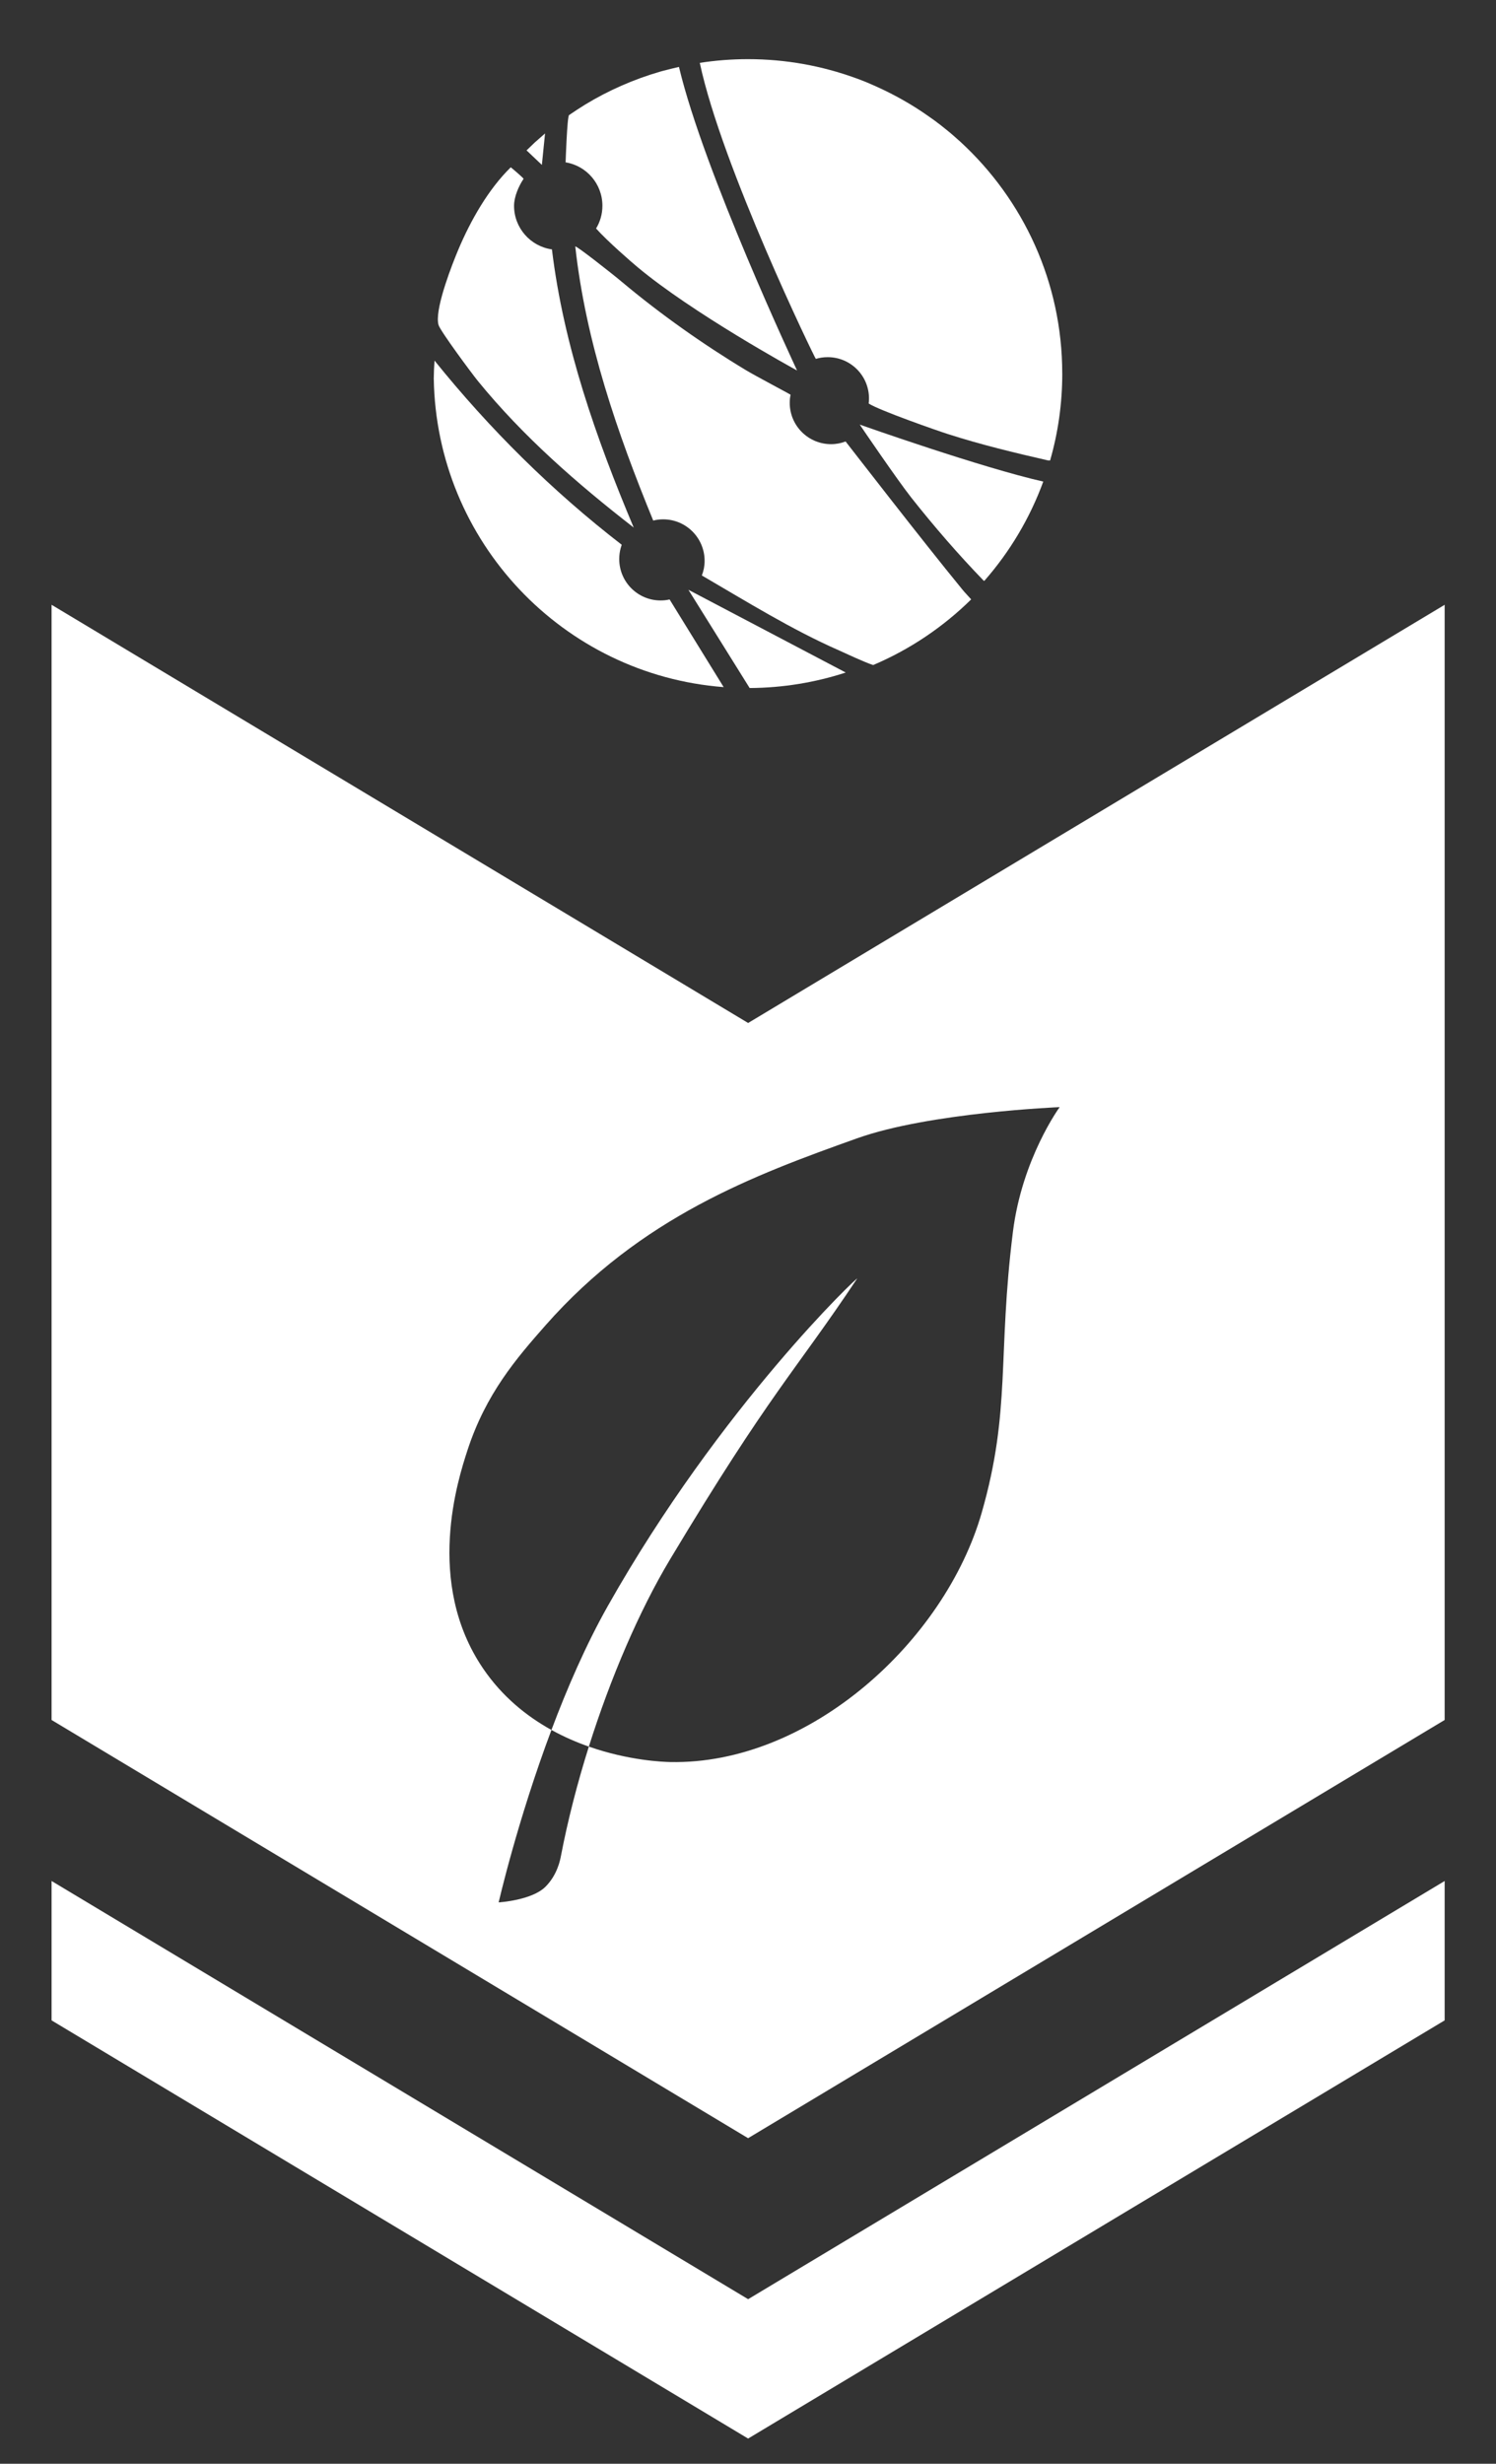 <?xml version="1.0" encoding="UTF-8"?>
<svg xmlns="http://www.w3.org/2000/svg" viewBox="0 0 864 1422">
  <rect x="0" y="0" width="864" height="1422" fill="#333333" stroke="none"/>
  <defs>
    <style>
      .cls-1 {
        fill: #fff;
      }
    </style>
  </defs>
  <g id="Brasão">
    <polygon class="cls-1" points="29.79 1085.65 29.79 1166.1 432.07 1407.47 834.35 1166.1 834.35 1085.65 432.07 1327.02 29.79 1085.65"/>
  </g>
  <g id="SE">
    <path class="cls-1" d="M432.07,590.44L29.79,349.07v643.65l402.28,241.37,402.28-241.37V349.07l-402.28,241.37ZM585,711c-9,72-1.04,102.79-18,162-21.29,74.32-99.64,145.66-180,144-3.69-.08-23.69-.78-46.92-8.91-6.62,21-12.12,42.36-16.08,62.91-.43,2.26-2.01,11.05-9,18-7.89,7.85-27,9-27,9,0,0,10.75-47.02,30.48-99.52-14.36-7.94-28.46-19.28-39.48-35.48-33.86-49.79-14.33-109.67-9-126,10.64-32.61,28.27-53.02,45-72,55.21-62.61,120.62-86.82,180-108,41.9-14.94,117-18,117-18,0,0-21.7,29.58-27,72Z"/>
    <path class="cls-1" d="M495,738c-36,54-49.98,65.3-108,162-17.7,29.49-34.32,68.15-46.92,108.09-7.02-2.46-14.34-5.6-21.6-9.61,9.02-24.01,19.92-49.15,32.52-71.48,65.33-115.73,145.69-191.54,144-189Z"/>
  </g>
  <g id="ITEC">
    <path class="cls-1" d="M613.5,215.61c0,17.41-2.44,34.22-7.02,50.15-.3.07-.74.04-1.29-.04-19.29-4.4-38.88-9.13-57.73-15.19-5.62-1.77-39.8-13.71-45.76-17.63.11-.96.18-1.92.18-2.92,0-13.19-10.68-23.84-23.84-23.84-2.4,0-4.69.33-6.87,1-.48-.18-54.33-111.1-67.01-170.86,9.05-1.4,18.37-2.14,27.83-2.14,21.84,0,42.8,3.88,62.2,10.94,1.29.44,2.55.92,3.84,1.44,1.63.63,3.25,1.29,4.84,2,10.35,4.44,20.22,9.72,29.49,15.89,1.29.89,2.62,1.77,3.92,2.7,1.07.74,2.11,1.48,3.14,2.22.81.59,1.63,1.18,2.4,1.81.78.55,1.52,1.11,2.22,1.7,1.15.89,2.29,1.81,3.4,2.73,1.37,1.11,2.73,2.25,4.07,3.47,1.11.96,2.22,1.96,3.33,2.96,36.04,33.19,58.65,80.76,58.65,133.61Z"/>
    <path class="cls-1" d="M560.88,345.96c-16.19,15.93-35.33,28.87-56.58,37.88h-.04c-5.25-1.7-16.15-6.87-19.81-8.5-26.91-11.79-53.74-28.42-79.06-43.17,0,0,0-.04-.04-.04,1.03-2.62,1.59-5.47,1.59-8.43,0-13.23-10.72-23.95-23.91-23.95-1.96,0-3.88.22-5.73.7h-.04c-20.84-50.78-38.95-103.23-45.02-158.22.81-.33,20.77,15.3,27.02,20.55,22.06,18.48,46.86,36,71.52,50.86,5.32,3.22,25.65,13.93,25.8,14.19-.33,1.52-.48,3.07-.48,4.69,0,13.16,10.68,23.84,23.88,23.84,2.96,0,5.77-.55,8.39-1.55.07.04,44.46,57.47,67.49,85.52,1.4,1.74,0,0,5.03,5.62Z"/>
    <path class="cls-1" d="M417.95,396.59c-92.73-7.13-165.91-83.86-167.43-178.07-.04-.04-.04-.07,0-.15-.04-.04-.04-.07,0-.11.04-3.36.18-6.73.44-10.13,31.86,39.55,68,75.32,108.11,106.29-.22.63-.41,1.26-.59,1.88-.55,2.03-.85,4.14-.85,6.36,0,13.19,10.68,23.91,23.91,23.91,1.77,0,3.51-.18,5.17-.59l31.23,50.6Z"/>
    <path class="cls-1" d="M460.31,213.82c-1.88-1-60.43-33.12-92.21-59.73-3.44-2.85-17.59-15.15-23.84-22.21,2.33-3.84,3.66-8.32,3.66-13.12,0-12.6-9.2-23.1-21.25-25.06v-.04s.85-26.46,2-27.24c3.1-2.14,6.28-4.21,9.54-6.21,13.31-8.06,27.76-14.41,43.02-18.85.63-.18,1.26-.37,1.88-.52,2.99-.78,5.99-1.52,9.02-2.22,14.41,60.61,67.38,173.34,68.19,175.19Z"/>
    <path class="cls-1" d="M365.99,304.49c-32.52-25.24-63.9-52.56-90-84.6-3.84-4.73-21.51-28.61-22.69-32.23-.15-.48-.26-1.03-.33-1.66v-.07c-1.11-9.76,8.28-33.71,11.86-42.17,7.06-16.63,17.22-34.56,30.16-47.2l.04.04c.37.26,6.88,5.73,7.36,6.61-2.73,4.03-5.51,10.28-5.51,15.56,0,12.82,9.54,23.47,21.88,25.17,6.76,55.73,25.61,109.21,47.23,160.55Z"/>
    <path class="cls-1" d="M602.53,277.96c-7.76,21.21-19.37,40.58-34,57.25-.11.04-.22.04-.33.04-14.75-15.23-28.75-31.42-41.91-48.05-8.28-10.53-28.68-40.51-29.75-42.13,2.14.74,70.22,24.8,106,32.89Z"/>
    <path class="cls-1" d="M488.43,388.17c-17.48,5.69-36.11,8.83-55.48,8.94l-35.37-56.7,90.85,47.75Z"/>
    <path class="cls-1" d="M312.96,95.18l-8.81-8.34-.04-.04.92-.89,3.81-3.66c1.4-1.26,4.43-3.93,5.95-5.23l-1.83,18.15Z"/>
  </g>
</svg>